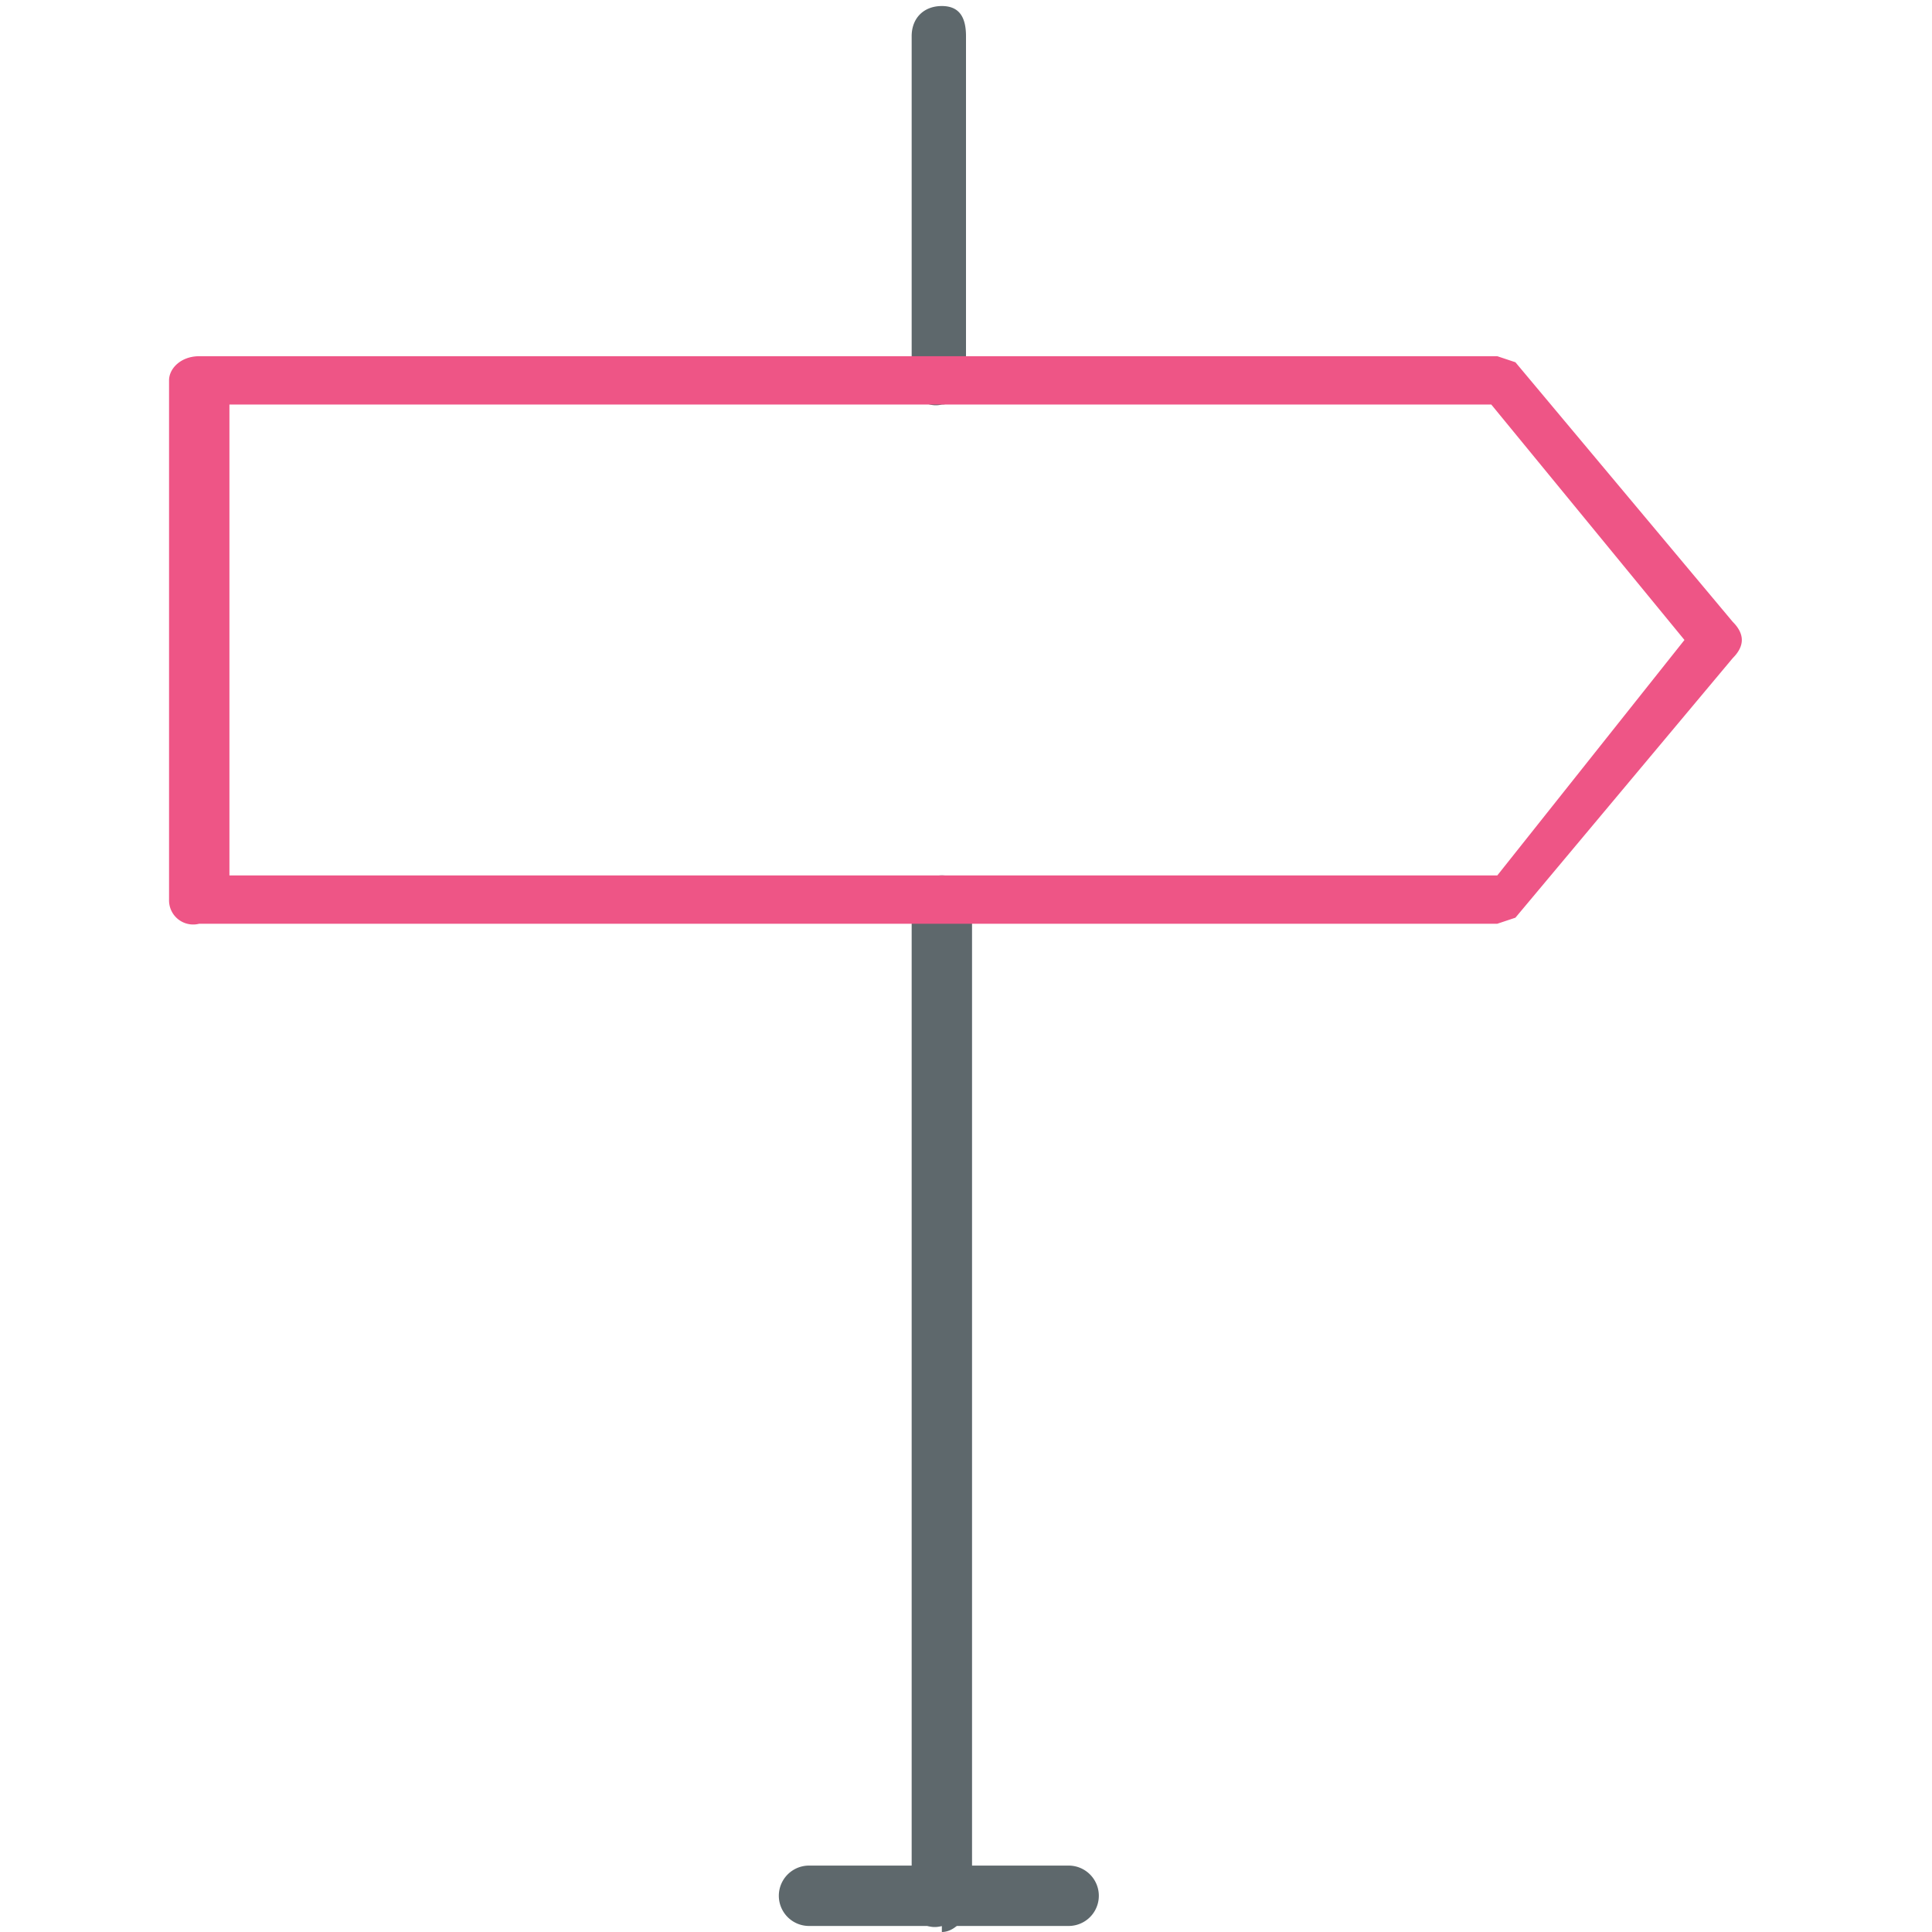 <svg xmlns="http://www.w3.org/2000/svg" viewBox="0 0 32 32"><path fill="#5e686c" d="M15.6 31.9a.4.4 0 0 1-.5-.5V15a.4.4 0 0 1 1 0v16.5c-.1.3-.3.5-.5.5zm0-25.2a.4.4 0 0 1-.5-.4V.6c0-.3.2-.5.5-.5s.4.2.4.5v5.7c0 .2-.2.4-.4.4z"/><path fill="#5e686c" d="M17.7 31.9h-4.3a.4.4 0 0 1 0-1h4.3a.4.4 0 0 1 0 1z"/><path id="svg-ico" fill="#ee5586" d="M25 15.3H3.3a.4.4 0 0 1-.5-.4V6.3c0-.2.2-.4.5-.4h21.5l.3.1 3.6 4.3c.2.2.2.4 0 .6l-3.6 4.3-.3.1zm-21.2-.8h21l3.1-3.9-3.2-3.9H3.8v7.8z"/></svg>